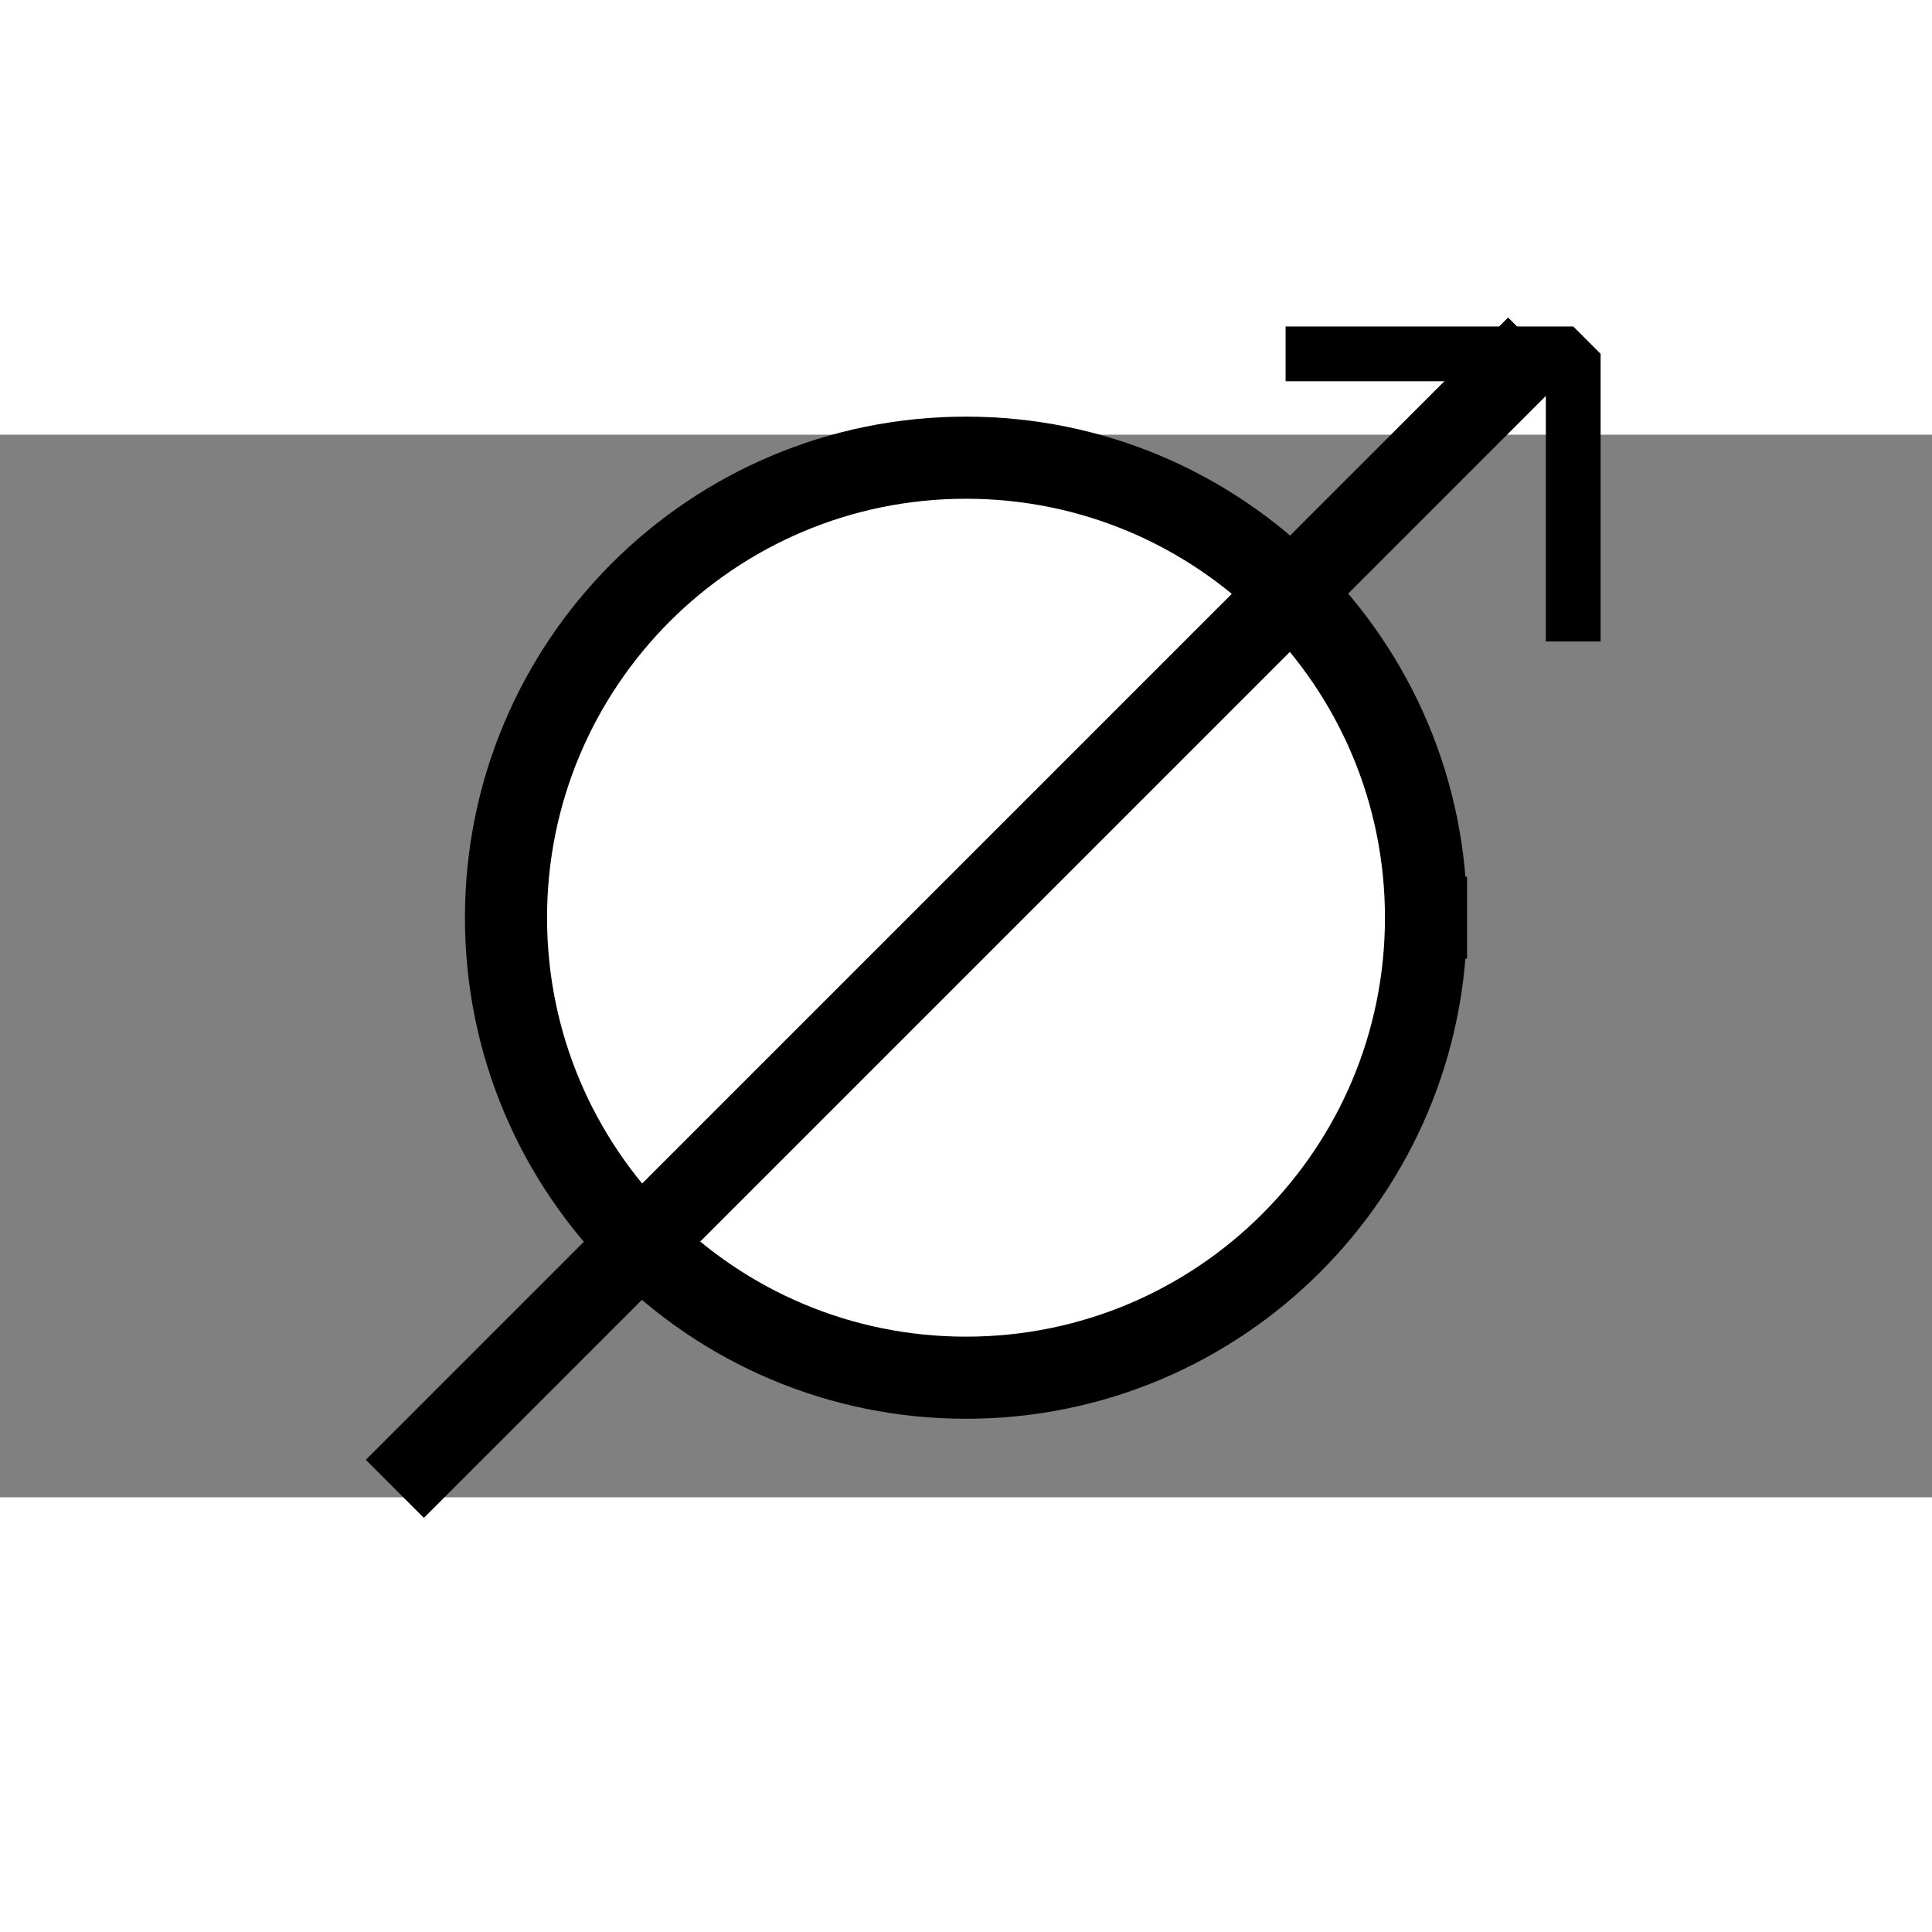 <?xml version="1.0" encoding="UTF-8" standalone="no"?>
<svg width="32" height="32" viewBox="6 11 20 11" xmlns="http://www.w3.org/2000/svg" xmlns:xlink="http://www.w3.org/1999/xlink"  version="1.2" baseProfile="tiny">
<rect x="6" y="11" width="20" height="11" fill="#808080" stroke="none"/>
<title>Qt SVG Document</title>
<desc>Generated with Qt</desc>
<defs>
</defs>
<g fill="none" stroke="black" stroke-width="1" fill-rule="evenodd" stroke-linecap="square" stroke-linejoin="bevel" >

<g fill="#ffffff" fill-opacity="100" stroke="#000000" stroke-opacity="1" stroke-width="0.85" stroke-linecap="square" stroke-linejoin="bevel" transform="matrix(1,0,0,1,0,0)"
font-family="MS Shell Dlg 2" font-size="8.25" font-weight="400" font-style="normal" 
>
<path vector-effect="none" fill-rule="evenodd" d="M20.762,16 C20.762,18.63 18.63,20.762 16,20.762 C13.37,20.762 11.238,18.63 11.238,16 C11.238,13.37 13.37,11.238 16,11.238 C18.63,11.238 20.762,13.37 20.762,16 "/>
</g>

<g fill="none" stroke="#000000" stroke-opacity="1" stroke-width="0.567" stroke-linecap="square" stroke-linejoin="bevel" transform="matrix(1,0,0,1,0,0)"
font-family="MS Shell Dlg 2" font-size="8.25" font-weight="400" font-style="normal" 
>
<path vector-effect="none" fill-rule="evenodd" d="M19.592,10.163 L22.286,10.163 L22.286,12.857"/>
</g>

<g fill="none" stroke="#000000" stroke-opacity="1" stroke-width="0.85" stroke-linecap="square" stroke-linejoin="bevel" transform="matrix(1,0,0,1,0,0)"
font-family="MS Shell Dlg 2" font-size="8.25" font-weight="400" font-style="normal" 
>
<path vector-effect="none" fill-rule="evenodd" d="M21.612,10.388 L10.388,21.612"/>
</g>
</g>
</svg>
